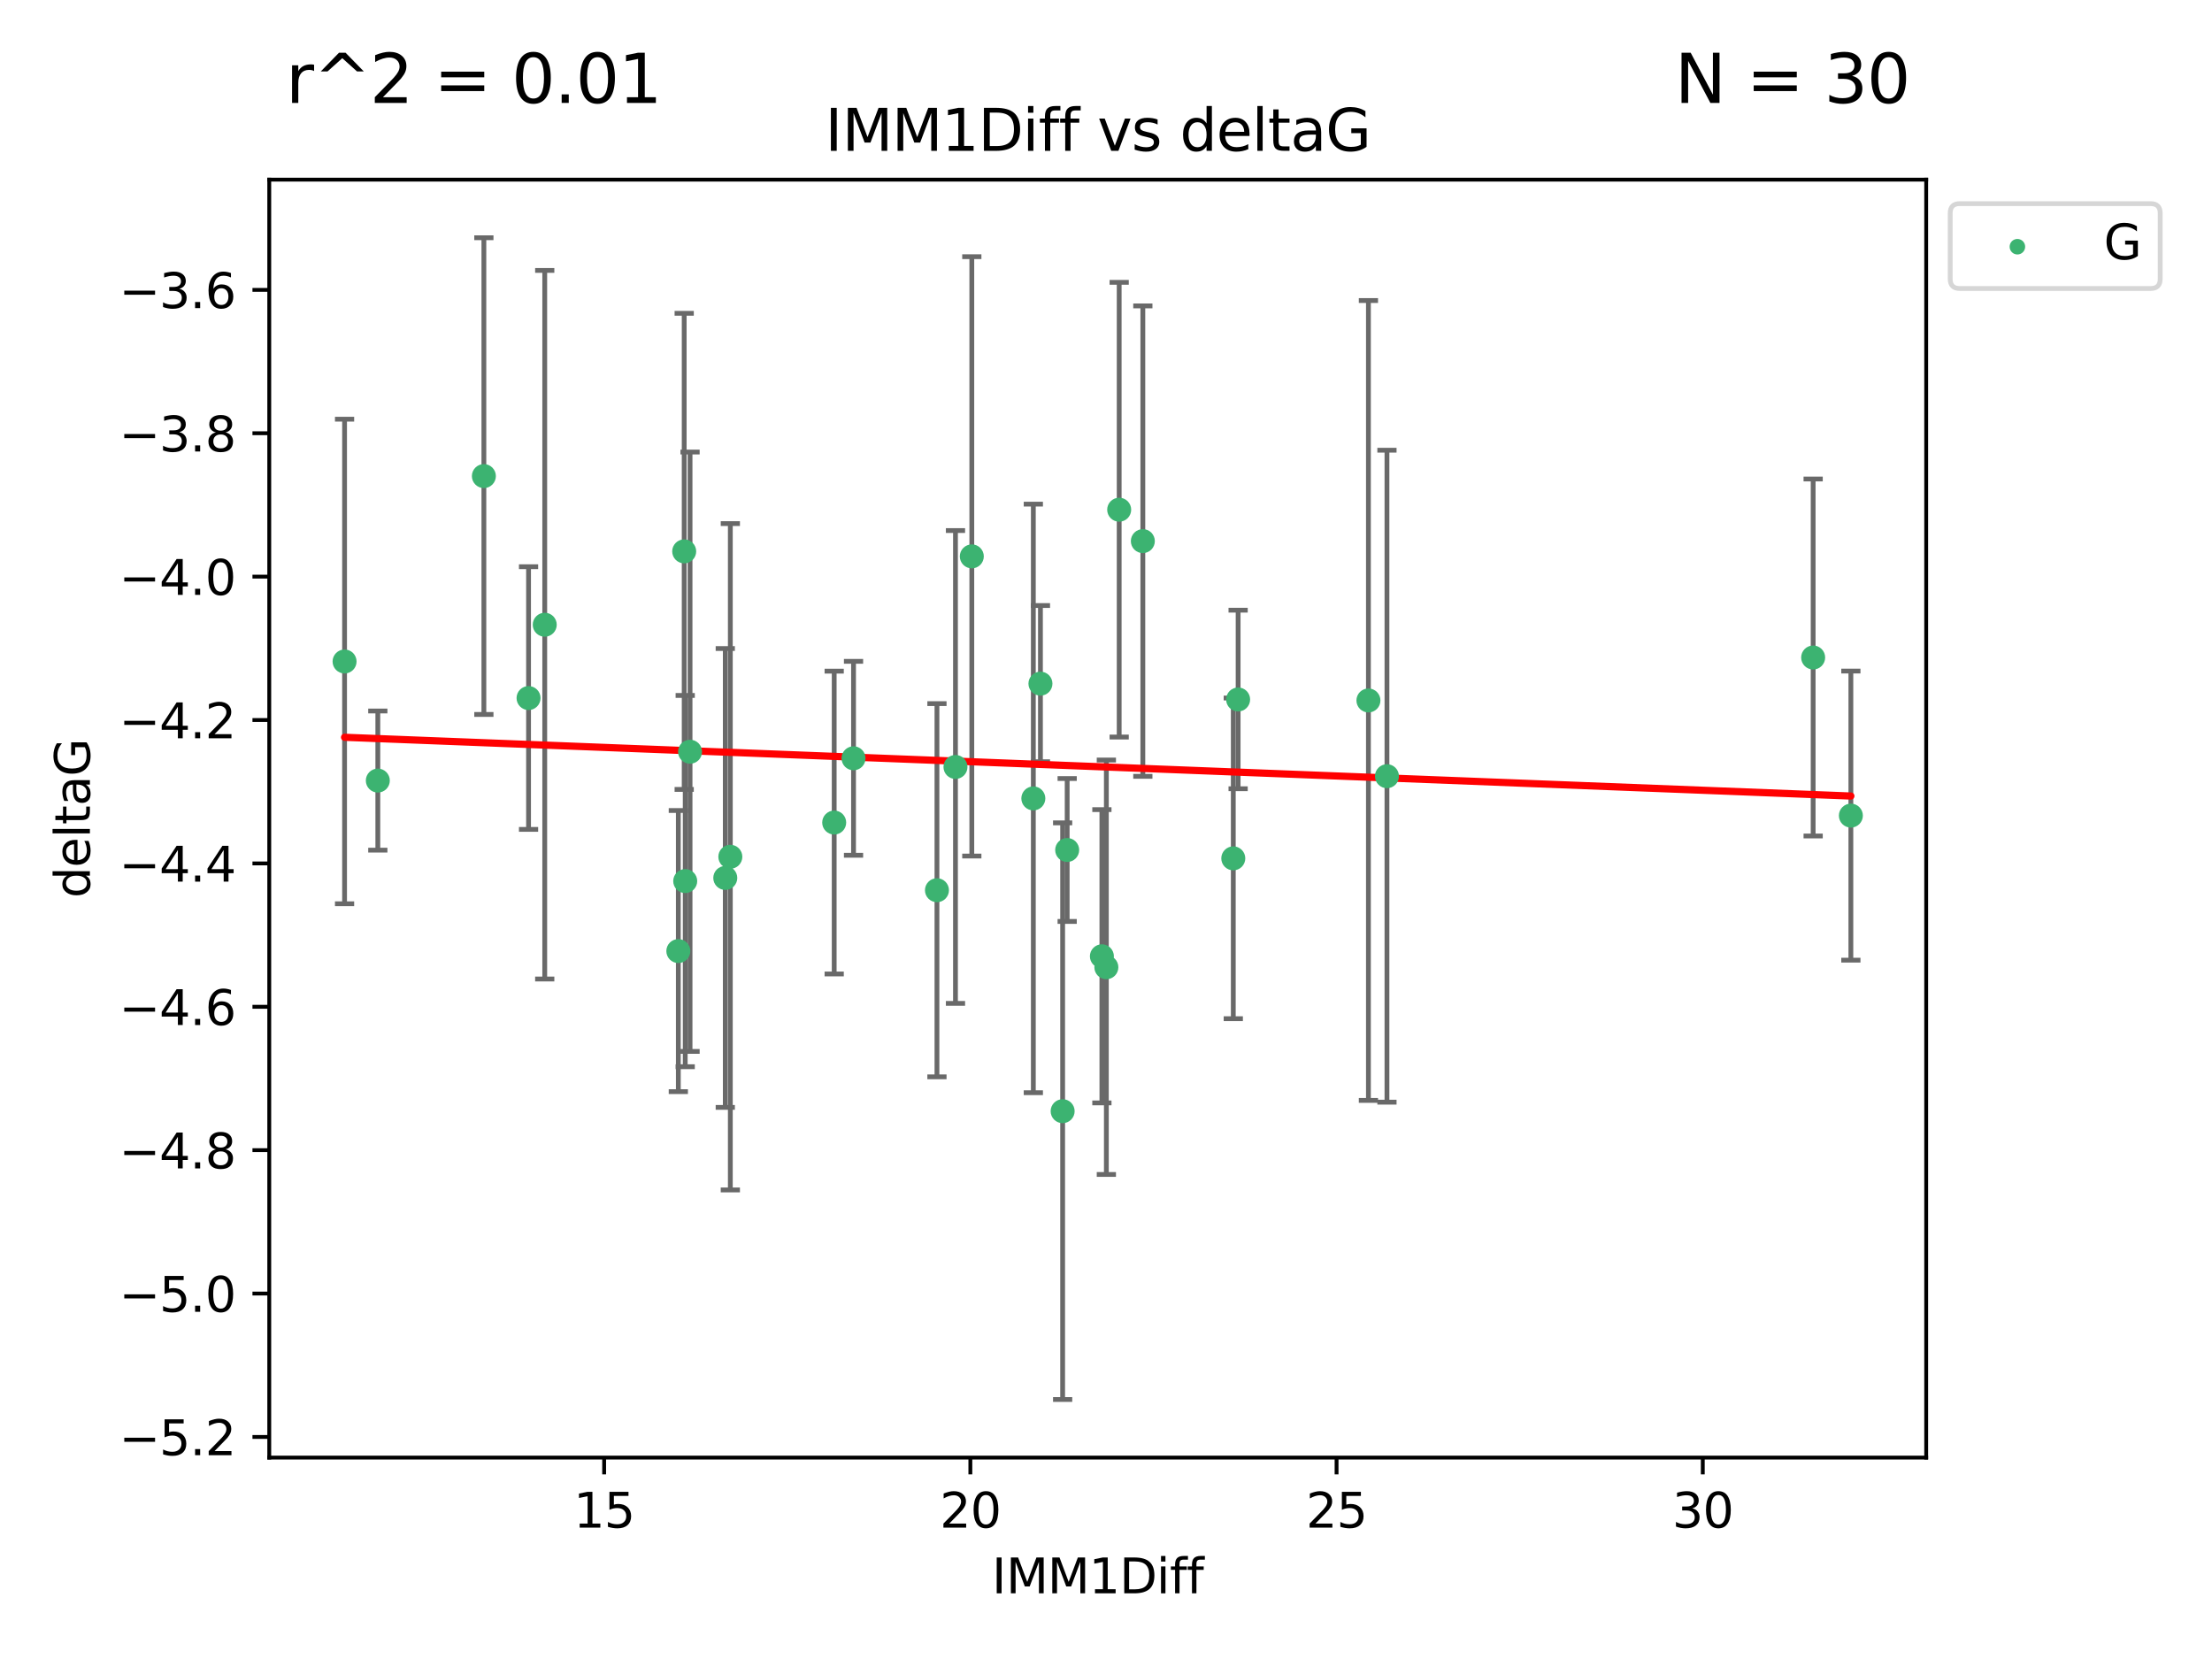 <?xml version="1.0" encoding="utf-8" standalone="no"?>
<!DOCTYPE svg PUBLIC "-//W3C//DTD SVG 1.1//EN"
  "http://www.w3.org/Graphics/SVG/1.1/DTD/svg11.dtd">
<svg xmlns:xlink="http://www.w3.org/1999/xlink" width="460.8pt" height="345.6pt" viewBox="0 0 460.8 345.6" xmlns="http://www.w3.org/2000/svg" version="1.1">
 <defs>
  <style type="text/css">*{stroke-linejoin: round; stroke-linecap: butt}</style>
 </defs>
 <g id="figure_1">
  <g id="patch_1">
   <path d="M 0 345.6 
L 460.8 345.6 
L 460.8 0 
L 0 0 
z
" style="fill: #ffffff"/>
  </g>
  <g id="axes_1">
   <g id="patch_2">
    <path d="M 56.09 303.64 
L 401.26 303.64 
L 401.26 37.422 
L 56.09 37.422 
z
" style="fill: #ffffff"/>
   </g>
   <g id="PathCollection_1">
    <defs>
     <path id="mb63c33a163" d="M 0 1.118 
C 0.297 1.118 0.581 1 0.791 0.791 
C 1 0.581 1.118 0.297 1.118 0 
C 1.118 -0.297 1 -0.581 0.791 -0.791 
C 0.581 -1 0.297 -1.118 0 -1.118 
C -0.297 -1.118 -0.581 -1 -0.791 -0.791 
C -1 -0.581 -1.118 -0.297 -1.118 0 
C -1.118 0.297 -1 0.581 -0.791 0.791 
C -0.581 1 -0.297 1.118 0 1.118 
z
" style="stroke: #3cb371"/>
    </defs>
    <g clip-path="url(#p71b889ee2a)">
     <use xlink:href="#mb63c33a163" x="78.707" y="162.608" style="fill: #3cb371; stroke: #3cb371"/>
     <use xlink:href="#mb63c33a163" x="151.089" y="182.893" style="fill: #3cb371; stroke: #3cb371"/>
     <use xlink:href="#mb63c33a163" x="141.309" y="198.126" style="fill: #3cb371; stroke: #3cb371"/>
     <use xlink:href="#mb63c33a163" x="215.263" y="166.323" style="fill: #3cb371; stroke: #3cb371"/>
     <use xlink:href="#mb63c33a163" x="221.367" y="231.479" style="fill: #3cb371; stroke: #3cb371"/>
     <use xlink:href="#mb63c33a163" x="177.806" y="157.965" style="fill: #3cb371; stroke: #3cb371"/>
     <use xlink:href="#mb63c33a163" x="288.928" y="161.696" style="fill: #3cb371; stroke: #3cb371"/>
     <use xlink:href="#mb63c33a163" x="230.475" y="201.495" style="fill: #3cb371; stroke: #3cb371"/>
     <use xlink:href="#mb63c33a163" x="222.313" y="177.068" style="fill: #3cb371; stroke: #3cb371"/>
     <use xlink:href="#mb63c33a163" x="110.107" y="145.419" style="fill: #3cb371; stroke: #3cb371"/>
     <use xlink:href="#mb63c33a163" x="173.778" y="171.352" style="fill: #3cb371; stroke: #3cb371"/>
     <use xlink:href="#mb63c33a163" x="199.044" y="159.773" style="fill: #3cb371; stroke: #3cb371"/>
     <use xlink:href="#mb63c33a163" x="71.78" y="137.799" style="fill: #3cb371; stroke: #3cb371"/>
     <use xlink:href="#mb63c33a163" x="229.545" y="199.209" style="fill: #3cb371; stroke: #3cb371"/>
     <use xlink:href="#mb63c33a163" x="142.53" y="114.859" style="fill: #3cb371; stroke: #3cb371"/>
     <use xlink:href="#mb63c33a163" x="142.743" y="183.544" style="fill: #3cb371; stroke: #3cb371"/>
     <use xlink:href="#mb63c33a163" x="257.924" y="145.713" style="fill: #3cb371; stroke: #3cb371"/>
     <use xlink:href="#mb63c33a163" x="152.142" y="178.481" style="fill: #3cb371; stroke: #3cb371"/>
     <use xlink:href="#mb63c33a163" x="216.743" y="142.413" style="fill: #3cb371; stroke: #3cb371"/>
     <use xlink:href="#mb63c33a163" x="385.57" y="169.906" style="fill: #3cb371; stroke: #3cb371"/>
     <use xlink:href="#mb63c33a163" x="256.917" y="178.811" style="fill: #3cb371; stroke: #3cb371"/>
     <use xlink:href="#mb63c33a163" x="195.184" y="185.45" style="fill: #3cb371; stroke: #3cb371"/>
     <use xlink:href="#mb63c33a163" x="143.75" y="156.598" style="fill: #3cb371; stroke: #3cb371"/>
     <use xlink:href="#mb63c33a163" x="238.074" y="112.724" style="fill: #3cb371; stroke: #3cb371"/>
     <use xlink:href="#mb63c33a163" x="377.713" y="136.97" style="fill: #3cb371; stroke: #3cb371"/>
     <use xlink:href="#mb63c33a163" x="100.8" y="99.178" style="fill: #3cb371; stroke: #3cb371"/>
     <use xlink:href="#mb63c33a163" x="233.146" y="106.18" style="fill: #3cb371; stroke: #3cb371"/>
     <use xlink:href="#mb63c33a163" x="113.479" y="130.142" style="fill: #3cb371; stroke: #3cb371"/>
     <use xlink:href="#mb63c33a163" x="285.068" y="145.919" style="fill: #3cb371; stroke: #3cb371"/>
     <use xlink:href="#mb63c33a163" x="202.447" y="115.903" style="fill: #3cb371; stroke: #3cb371"/>
    </g>
   </g>
   <g id="matplotlib.axis_1">
    <g id="xtick_1">
     <g id="line2d_1">
      <defs>
       <path id="m482e57127f" d="M 0 0 
L 0 3.5 
" style="stroke: #000000; stroke-width: 0.8"/>
      </defs>
      <g>
       <use xlink:href="#m482e57127f" x="125.853" y="303.64" style="stroke: #000000; stroke-width: 0.8"/>
      </g>
     </g>
     <g id="text_1">
      <!-- 15 -->
      <g transform="translate(119.491 318.238)scale(0.1 -0.1)">
       <defs>
        <path id="DejaVuSans-31" d="M 794 531 
L 1825 531 
L 1825 4091 
L 703 3866 
L 703 4441 
L 1819 4666 
L 2450 4666 
L 2450 531 
L 3481 531 
L 3481 0 
L 794 0 
L 794 531 
z
" transform="scale(0.016)"/>
        <path id="DejaVuSans-35" d="M 691 4666 
L 3169 4666 
L 3169 4134 
L 1269 4134 
L 1269 2991 
Q 1406 3038 1543 3061 
Q 1681 3084 1819 3084 
Q 2600 3084 3056 2656 
Q 3513 2228 3513 1497 
Q 3513 744 3044 326 
Q 2575 -91 1722 -91 
Q 1428 -91 1123 -41 
Q 819 9 494 109 
L 494 744 
Q 775 591 1075 516 
Q 1375 441 1709 441 
Q 2250 441 2565 725 
Q 2881 1009 2881 1497 
Q 2881 1984 2565 2268 
Q 2250 2553 1709 2553 
Q 1456 2553 1204 2497 
Q 953 2441 691 2322 
L 691 4666 
z
" transform="scale(0.016)"/>
       </defs>
       <use xlink:href="#DejaVuSans-31"/>
       <use xlink:href="#DejaVuSans-35" x="63.623"/>
      </g>
     </g>
    </g>
    <g id="xtick_2">
     <g id="line2d_2">
      <g>
       <use xlink:href="#m482e57127f" x="202.142" y="303.64" style="stroke: #000000; stroke-width: 0.8"/>
      </g>
     </g>
     <g id="text_2">
      <!-- 20 -->
      <g transform="translate(195.779 318.238)scale(0.1 -0.1)">
       <defs>
        <path id="DejaVuSans-32" d="M 1228 531 
L 3431 531 
L 3431 0 
L 469 0 
L 469 531 
Q 828 903 1448 1529 
Q 2069 2156 2228 2338 
Q 2531 2678 2651 2914 
Q 2772 3150 2772 3378 
Q 2772 3750 2511 3984 
Q 2250 4219 1831 4219 
Q 1534 4219 1204 4116 
Q 875 4013 500 3803 
L 500 4441 
Q 881 4594 1212 4672 
Q 1544 4750 1819 4750 
Q 2544 4750 2975 4387 
Q 3406 4025 3406 3419 
Q 3406 3131 3298 2873 
Q 3191 2616 2906 2266 
Q 2828 2175 2409 1742 
Q 1991 1309 1228 531 
z
" transform="scale(0.016)"/>
        <path id="DejaVuSans-30" d="M 2034 4250 
Q 1547 4250 1301 3770 
Q 1056 3291 1056 2328 
Q 1056 1369 1301 889 
Q 1547 409 2034 409 
Q 2525 409 2770 889 
Q 3016 1369 3016 2328 
Q 3016 3291 2770 3770 
Q 2525 4250 2034 4250 
z
M 2034 4750 
Q 2819 4750 3233 4129 
Q 3647 3509 3647 2328 
Q 3647 1150 3233 529 
Q 2819 -91 2034 -91 
Q 1250 -91 836 529 
Q 422 1150 422 2328 
Q 422 3509 836 4129 
Q 1250 4750 2034 4750 
z
" transform="scale(0.016)"/>
       </defs>
       <use xlink:href="#DejaVuSans-32"/>
       <use xlink:href="#DejaVuSans-30" x="63.623"/>
      </g>
     </g>
    </g>
    <g id="xtick_3">
     <g id="line2d_3">
      <g>
       <use xlink:href="#m482e57127f" x="278.431" y="303.64" style="stroke: #000000; stroke-width: 0.8"/>
      </g>
     </g>
     <g id="text_3">
      <!-- 25 -->
      <g transform="translate(272.068 318.238)scale(0.1 -0.1)">
       <use xlink:href="#DejaVuSans-32"/>
       <use xlink:href="#DejaVuSans-35" x="63.623"/>
      </g>
     </g>
    </g>
    <g id="xtick_4">
     <g id="line2d_4">
      <g>
       <use xlink:href="#m482e57127f" x="354.719" y="303.64" style="stroke: #000000; stroke-width: 0.8"/>
      </g>
     </g>
     <g id="text_4">
      <!-- 30 -->
      <g transform="translate(348.357 318.238)scale(0.1 -0.1)">
       <defs>
        <path id="DejaVuSans-33" d="M 2597 2516 
Q 3050 2419 3304 2112 
Q 3559 1806 3559 1356 
Q 3559 666 3084 287 
Q 2609 -91 1734 -91 
Q 1441 -91 1130 -33 
Q 819 25 488 141 
L 488 750 
Q 750 597 1062 519 
Q 1375 441 1716 441 
Q 2309 441 2620 675 
Q 2931 909 2931 1356 
Q 2931 1769 2642 2001 
Q 2353 2234 1838 2234 
L 1294 2234 
L 1294 2753 
L 1863 2753 
Q 2328 2753 2575 2939 
Q 2822 3125 2822 3475 
Q 2822 3834 2567 4026 
Q 2313 4219 1838 4219 
Q 1578 4219 1281 4162 
Q 984 4106 628 3988 
L 628 4550 
Q 988 4650 1302 4700 
Q 1616 4750 1894 4750 
Q 2613 4750 3031 4423 
Q 3450 4097 3450 3541 
Q 3450 3153 3228 2886 
Q 3006 2619 2597 2516 
z
" transform="scale(0.016)"/>
       </defs>
       <use xlink:href="#DejaVuSans-33"/>
       <use xlink:href="#DejaVuSans-30" x="63.623"/>
      </g>
     </g>
    </g>
    <g id="text_5">
     <!-- IMM1Diff -->
     <g transform="translate(206.631 331.917)scale(0.1 -0.1)">
      <defs>
       <path id="DejaVuSans-49" d="M 628 4666 
L 1259 4666 
L 1259 0 
L 628 0 
L 628 4666 
z
" transform="scale(0.016)"/>
       <path id="DejaVuSans-4d" d="M 628 4666 
L 1569 4666 
L 2759 1491 
L 3956 4666 
L 4897 4666 
L 4897 0 
L 4281 0 
L 4281 4097 
L 3078 897 
L 2444 897 
L 1241 4097 
L 1241 0 
L 628 0 
L 628 4666 
z
" transform="scale(0.016)"/>
       <path id="DejaVuSans-44" d="M 1259 4147 
L 1259 519 
L 2022 519 
Q 2988 519 3436 956 
Q 3884 1394 3884 2338 
Q 3884 3275 3436 3711 
Q 2988 4147 2022 4147 
L 1259 4147 
z
M 628 4666 
L 1925 4666 
Q 3281 4666 3915 4102 
Q 4550 3538 4550 2338 
Q 4550 1131 3912 565 
Q 3275 0 1925 0 
L 628 0 
L 628 4666 
z
" transform="scale(0.016)"/>
       <path id="DejaVuSans-69" d="M 603 3500 
L 1178 3500 
L 1178 0 
L 603 0 
L 603 3500 
z
M 603 4863 
L 1178 4863 
L 1178 4134 
L 603 4134 
L 603 4863 
z
" transform="scale(0.016)"/>
       <path id="DejaVuSans-66" d="M 2375 4863 
L 2375 4384 
L 1825 4384 
Q 1516 4384 1395 4259 
Q 1275 4134 1275 3809 
L 1275 3500 
L 2222 3500 
L 2222 3053 
L 1275 3053 
L 1275 0 
L 697 0 
L 697 3053 
L 147 3053 
L 147 3500 
L 697 3500 
L 697 3744 
Q 697 4328 969 4595 
Q 1241 4863 1831 4863 
L 2375 4863 
z
" transform="scale(0.016)"/>
      </defs>
      <use xlink:href="#DejaVuSans-49"/>
      <use xlink:href="#DejaVuSans-4d" x="29.492"/>
      <use xlink:href="#DejaVuSans-4d" x="115.771"/>
      <use xlink:href="#DejaVuSans-31" x="202.051"/>
      <use xlink:href="#DejaVuSans-44" x="265.674"/>
      <use xlink:href="#DejaVuSans-69" x="342.676"/>
      <use xlink:href="#DejaVuSans-66" x="370.459"/>
      <use xlink:href="#DejaVuSans-66" x="405.664"/>
     </g>
    </g>
   </g>
   <g id="matplotlib.axis_2">
    <g id="ytick_1">
     <g id="line2d_5">
      <defs>
       <path id="me2c9b700ec" d="M 0 0 
L -3.5 0 
" style="stroke: #000000; stroke-width: 0.8"/>
      </defs>
      <g>
       <use xlink:href="#me2c9b700ec" x="56.09" y="299.341" style="stroke: #000000; stroke-width: 0.8"/>
      </g>
     </g>
     <g id="text_6">
      <!-- −5.2 -->
      <g transform="translate(24.807 303.14)scale(0.1 -0.1)">
       <defs>
        <path id="DejaVuSans-2212" d="M 678 2272 
L 4684 2272 
L 4684 1741 
L 678 1741 
L 678 2272 
z
" transform="scale(0.016)"/>
        <path id="DejaVuSans-2e" d="M 684 794 
L 1344 794 
L 1344 0 
L 684 0 
L 684 794 
z
" transform="scale(0.016)"/>
       </defs>
       <use xlink:href="#DejaVuSans-2212"/>
       <use xlink:href="#DejaVuSans-35" x="83.789"/>
       <use xlink:href="#DejaVuSans-2e" x="147.412"/>
       <use xlink:href="#DejaVuSans-32" x="179.199"/>
      </g>
     </g>
    </g>
    <g id="ytick_2">
     <g id="line2d_6">
      <g>
       <use xlink:href="#me2c9b700ec" x="56.09" y="269.472" style="stroke: #000000; stroke-width: 0.8"/>
      </g>
     </g>
     <g id="text_7">
      <!-- −5.0 -->
      <g transform="translate(24.807 273.271)scale(0.1 -0.1)">
       <use xlink:href="#DejaVuSans-2212"/>
       <use xlink:href="#DejaVuSans-35" x="83.789"/>
       <use xlink:href="#DejaVuSans-2e" x="147.412"/>
       <use xlink:href="#DejaVuSans-30" x="179.199"/>
      </g>
     </g>
    </g>
    <g id="ytick_3">
     <g id="line2d_7">
      <g>
       <use xlink:href="#me2c9b700ec" x="56.09" y="239.602" style="stroke: #000000; stroke-width: 0.8"/>
      </g>
     </g>
     <g id="text_8">
      <!-- −4.8 -->
      <g transform="translate(24.807 243.401)scale(0.1 -0.1)">
       <defs>
        <path id="DejaVuSans-34" d="M 2419 4116 
L 825 1625 
L 2419 1625 
L 2419 4116 
z
M 2253 4666 
L 3047 4666 
L 3047 1625 
L 3713 1625 
L 3713 1100 
L 3047 1100 
L 3047 0 
L 2419 0 
L 2419 1100 
L 313 1100 
L 313 1709 
L 2253 4666 
z
" transform="scale(0.016)"/>
        <path id="DejaVuSans-38" d="M 2034 2216 
Q 1584 2216 1326 1975 
Q 1069 1734 1069 1313 
Q 1069 891 1326 650 
Q 1584 409 2034 409 
Q 2484 409 2743 651 
Q 3003 894 3003 1313 
Q 3003 1734 2745 1975 
Q 2488 2216 2034 2216 
z
M 1403 2484 
Q 997 2584 770 2862 
Q 544 3141 544 3541 
Q 544 4100 942 4425 
Q 1341 4750 2034 4750 
Q 2731 4750 3128 4425 
Q 3525 4100 3525 3541 
Q 3525 3141 3298 2862 
Q 3072 2584 2669 2484 
Q 3125 2378 3379 2068 
Q 3634 1759 3634 1313 
Q 3634 634 3220 271 
Q 2806 -91 2034 -91 
Q 1263 -91 848 271 
Q 434 634 434 1313 
Q 434 1759 690 2068 
Q 947 2378 1403 2484 
z
M 1172 3481 
Q 1172 3119 1398 2916 
Q 1625 2713 2034 2713 
Q 2441 2713 2670 2916 
Q 2900 3119 2900 3481 
Q 2900 3844 2670 4047 
Q 2441 4250 2034 4250 
Q 1625 4250 1398 4047 
Q 1172 3844 1172 3481 
z
" transform="scale(0.016)"/>
       </defs>
       <use xlink:href="#DejaVuSans-2212"/>
       <use xlink:href="#DejaVuSans-34" x="83.789"/>
       <use xlink:href="#DejaVuSans-2e" x="147.412"/>
       <use xlink:href="#DejaVuSans-38" x="179.199"/>
      </g>
     </g>
    </g>
    <g id="ytick_4">
     <g id="line2d_8">
      <g>
       <use xlink:href="#me2c9b700ec" x="56.09" y="209.732" style="stroke: #000000; stroke-width: 0.8"/>
      </g>
     </g>
     <g id="text_9">
      <!-- −4.6 -->
      <g transform="translate(24.807 213.532)scale(0.1 -0.1)">
       <defs>
        <path id="DejaVuSans-36" d="M 2113 2584 
Q 1688 2584 1439 2293 
Q 1191 2003 1191 1497 
Q 1191 994 1439 701 
Q 1688 409 2113 409 
Q 2538 409 2786 701 
Q 3034 994 3034 1497 
Q 3034 2003 2786 2293 
Q 2538 2584 2113 2584 
z
M 3366 4563 
L 3366 3988 
Q 3128 4100 2886 4159 
Q 2644 4219 2406 4219 
Q 1781 4219 1451 3797 
Q 1122 3375 1075 2522 
Q 1259 2794 1537 2939 
Q 1816 3084 2150 3084 
Q 2853 3084 3261 2657 
Q 3669 2231 3669 1497 
Q 3669 778 3244 343 
Q 2819 -91 2113 -91 
Q 1303 -91 875 529 
Q 447 1150 447 2328 
Q 447 3434 972 4092 
Q 1497 4750 2381 4750 
Q 2619 4750 2861 4703 
Q 3103 4656 3366 4563 
z
" transform="scale(0.016)"/>
       </defs>
       <use xlink:href="#DejaVuSans-2212"/>
       <use xlink:href="#DejaVuSans-34" x="83.789"/>
       <use xlink:href="#DejaVuSans-2e" x="147.412"/>
       <use xlink:href="#DejaVuSans-36" x="179.199"/>
      </g>
     </g>
    </g>
    <g id="ytick_5">
     <g id="line2d_9">
      <g>
       <use xlink:href="#me2c9b700ec" x="56.09" y="179.863" style="stroke: #000000; stroke-width: 0.8"/>
      </g>
     </g>
     <g id="text_10">
      <!-- −4.4 -->
      <g transform="translate(24.807 183.662)scale(0.1 -0.1)">
       <use xlink:href="#DejaVuSans-2212"/>
       <use xlink:href="#DejaVuSans-34" x="83.789"/>
       <use xlink:href="#DejaVuSans-2e" x="147.412"/>
       <use xlink:href="#DejaVuSans-34" x="179.199"/>
      </g>
     </g>
    </g>
    <g id="ytick_6">
     <g id="line2d_10">
      <g>
       <use xlink:href="#me2c9b700ec" x="56.09" y="149.993" style="stroke: #000000; stroke-width: 0.8"/>
      </g>
     </g>
     <g id="text_11">
      <!-- −4.2 -->
      <g transform="translate(24.807 153.792)scale(0.1 -0.1)">
       <use xlink:href="#DejaVuSans-2212"/>
       <use xlink:href="#DejaVuSans-34" x="83.789"/>
       <use xlink:href="#DejaVuSans-2e" x="147.412"/>
       <use xlink:href="#DejaVuSans-32" x="179.199"/>
      </g>
     </g>
    </g>
    <g id="ytick_7">
     <g id="line2d_11">
      <g>
       <use xlink:href="#me2c9b700ec" x="56.09" y="120.123" style="stroke: #000000; stroke-width: 0.8"/>
      </g>
     </g>
     <g id="text_12">
      <!-- −4.0 -->
      <g transform="translate(24.807 123.923)scale(0.1 -0.1)">
       <use xlink:href="#DejaVuSans-2212"/>
       <use xlink:href="#DejaVuSans-34" x="83.789"/>
       <use xlink:href="#DejaVuSans-2e" x="147.412"/>
       <use xlink:href="#DejaVuSans-30" x="179.199"/>
      </g>
     </g>
    </g>
    <g id="ytick_8">
     <g id="line2d_12">
      <g>
       <use xlink:href="#me2c9b700ec" x="56.09" y="90.254" style="stroke: #000000; stroke-width: 0.8"/>
      </g>
     </g>
     <g id="text_13">
      <!-- −3.8 -->
      <g transform="translate(24.807 94.053)scale(0.1 -0.1)">
       <use xlink:href="#DejaVuSans-2212"/>
       <use xlink:href="#DejaVuSans-33" x="83.789"/>
       <use xlink:href="#DejaVuSans-2e" x="147.412"/>
       <use xlink:href="#DejaVuSans-38" x="179.199"/>
      </g>
     </g>
    </g>
    <g id="ytick_9">
     <g id="line2d_13">
      <g>
       <use xlink:href="#me2c9b700ec" x="56.09" y="60.384" style="stroke: #000000; stroke-width: 0.8"/>
      </g>
     </g>
     <g id="text_14">
      <!-- −3.6 -->
      <g transform="translate(24.807 64.183)scale(0.1 -0.1)">
       <use xlink:href="#DejaVuSans-2212"/>
       <use xlink:href="#DejaVuSans-33" x="83.789"/>
       <use xlink:href="#DejaVuSans-2e" x="147.412"/>
       <use xlink:href="#DejaVuSans-36" x="179.199"/>
      </g>
     </g>
    </g>
    <g id="text_15">
     <!-- deltaG -->
     <g transform="translate(18.727 187.069)rotate(-90)scale(0.1 -0.1)">
      <defs>
       <path id="DejaVuSans-64" d="M 2906 2969 
L 2906 4863 
L 3481 4863 
L 3481 0 
L 2906 0 
L 2906 525 
Q 2725 213 2448 61 
Q 2172 -91 1784 -91 
Q 1150 -91 751 415 
Q 353 922 353 1747 
Q 353 2572 751 3078 
Q 1150 3584 1784 3584 
Q 2172 3584 2448 3432 
Q 2725 3281 2906 2969 
z
M 947 1747 
Q 947 1113 1208 752 
Q 1469 391 1925 391 
Q 2381 391 2643 752 
Q 2906 1113 2906 1747 
Q 2906 2381 2643 2742 
Q 2381 3103 1925 3103 
Q 1469 3103 1208 2742 
Q 947 2381 947 1747 
z
" transform="scale(0.016)"/>
       <path id="DejaVuSans-65" d="M 3597 1894 
L 3597 1613 
L 953 1613 
Q 991 1019 1311 708 
Q 1631 397 2203 397 
Q 2534 397 2845 478 
Q 3156 559 3463 722 
L 3463 178 
Q 3153 47 2828 -22 
Q 2503 -91 2169 -91 
Q 1331 -91 842 396 
Q 353 884 353 1716 
Q 353 2575 817 3079 
Q 1281 3584 2069 3584 
Q 2775 3584 3186 3129 
Q 3597 2675 3597 1894 
z
M 3022 2063 
Q 3016 2534 2758 2815 
Q 2500 3097 2075 3097 
Q 1594 3097 1305 2825 
Q 1016 2553 972 2059 
L 3022 2063 
z
" transform="scale(0.016)"/>
       <path id="DejaVuSans-6c" d="M 603 4863 
L 1178 4863 
L 1178 0 
L 603 0 
L 603 4863 
z
" transform="scale(0.016)"/>
       <path id="DejaVuSans-74" d="M 1172 4494 
L 1172 3500 
L 2356 3500 
L 2356 3053 
L 1172 3053 
L 1172 1153 
Q 1172 725 1289 603 
Q 1406 481 1766 481 
L 2356 481 
L 2356 0 
L 1766 0 
Q 1100 0 847 248 
Q 594 497 594 1153 
L 594 3053 
L 172 3053 
L 172 3500 
L 594 3500 
L 594 4494 
L 1172 4494 
z
" transform="scale(0.016)"/>
       <path id="DejaVuSans-61" d="M 2194 1759 
Q 1497 1759 1228 1600 
Q 959 1441 959 1056 
Q 959 750 1161 570 
Q 1363 391 1709 391 
Q 2188 391 2477 730 
Q 2766 1069 2766 1631 
L 2766 1759 
L 2194 1759 
z
M 3341 1997 
L 3341 0 
L 2766 0 
L 2766 531 
Q 2569 213 2275 61 
Q 1981 -91 1556 -91 
Q 1019 -91 701 211 
Q 384 513 384 1019 
Q 384 1609 779 1909 
Q 1175 2209 1959 2209 
L 2766 2209 
L 2766 2266 
Q 2766 2663 2505 2880 
Q 2244 3097 1772 3097 
Q 1472 3097 1187 3025 
Q 903 2953 641 2809 
L 641 3341 
Q 956 3463 1253 3523 
Q 1550 3584 1831 3584 
Q 2591 3584 2966 3190 
Q 3341 2797 3341 1997 
z
" transform="scale(0.016)"/>
       <path id="DejaVuSans-47" d="M 3809 666 
L 3809 1919 
L 2778 1919 
L 2778 2438 
L 4434 2438 
L 4434 434 
Q 4069 175 3628 42 
Q 3188 -91 2688 -91 
Q 1594 -91 976 548 
Q 359 1188 359 2328 
Q 359 3472 976 4111 
Q 1594 4750 2688 4750 
Q 3144 4750 3555 4637 
Q 3966 4525 4313 4306 
L 4313 3634 
Q 3963 3931 3569 4081 
Q 3175 4231 2741 4231 
Q 1884 4231 1454 3753 
Q 1025 3275 1025 2328 
Q 1025 1384 1454 906 
Q 1884 428 2741 428 
Q 3075 428 3337 486 
Q 3600 544 3809 666 
z
" transform="scale(0.016)"/>
      </defs>
      <use xlink:href="#DejaVuSans-64"/>
      <use xlink:href="#DejaVuSans-65" x="63.477"/>
      <use xlink:href="#DejaVuSans-6c" x="125"/>
      <use xlink:href="#DejaVuSans-74" x="152.783"/>
      <use xlink:href="#DejaVuSans-61" x="191.992"/>
      <use xlink:href="#DejaVuSans-47" x="253.271"/>
     </g>
    </g>
   </g>
   <g id="LineCollection_1">
    <path d="M 78.707 177.103 
L 78.707 148.112 
" clip-path="url(#p71b889ee2a)" style="fill: none; stroke: #696969"/>
    <path d="M 151.089 230.689 
L 151.089 135.097 
" clip-path="url(#p71b889ee2a)" style="fill: none; stroke: #696969"/>
    <path d="M 141.309 227.405 
L 141.309 168.846 
" clip-path="url(#p71b889ee2a)" style="fill: none; stroke: #696969"/>
    <path d="M 215.263 227.628 
L 215.263 105.019 
" clip-path="url(#p71b889ee2a)" style="fill: none; stroke: #696969"/>
    <path d="M 221.367 291.539 
L 221.367 171.418 
" clip-path="url(#p71b889ee2a)" style="fill: none; stroke: #696969"/>
    <path d="M 177.806 178.164 
L 177.806 137.767 
" clip-path="url(#p71b889ee2a)" style="fill: none; stroke: #696969"/>
    <path d="M 288.928 229.602 
L 288.928 93.79 
" clip-path="url(#p71b889ee2a)" style="fill: none; stroke: #696969"/>
    <path d="M 230.475 244.659 
L 230.475 158.331 
" clip-path="url(#p71b889ee2a)" style="fill: none; stroke: #696969"/>
    <path d="M 222.313 191.95 
L 222.313 162.186 
" clip-path="url(#p71b889ee2a)" style="fill: none; stroke: #696969"/>
    <path d="M 110.107 172.778 
L 110.107 118.059 
" clip-path="url(#p71b889ee2a)" style="fill: none; stroke: #696969"/>
    <path d="M 173.778 202.892 
L 173.778 139.812 
" clip-path="url(#p71b889ee2a)" style="fill: none; stroke: #696969"/>
    <path d="M 199.044 209.023 
L 199.044 110.524 
" clip-path="url(#p71b889ee2a)" style="fill: none; stroke: #696969"/>
    <path d="M 71.78 188.273 
L 71.78 87.325 
" clip-path="url(#p71b889ee2a)" style="fill: none; stroke: #696969"/>
    <path d="M 229.545 229.757 
L 229.545 168.661 
" clip-path="url(#p71b889ee2a)" style="fill: none; stroke: #696969"/>
    <path d="M 142.53 164.449 
L 142.53 65.269 
" clip-path="url(#p71b889ee2a)" style="fill: none; stroke: #696969"/>
    <path d="M 142.743 222.214 
L 142.743 144.874 
" clip-path="url(#p71b889ee2a)" style="fill: none; stroke: #696969"/>
    <path d="M 257.924 164.308 
L 257.924 127.117 
" clip-path="url(#p71b889ee2a)" style="fill: none; stroke: #696969"/>
    <path d="M 152.142 247.886 
L 152.142 109.076 
" clip-path="url(#p71b889ee2a)" style="fill: none; stroke: #696969"/>
    <path d="M 216.743 158.684 
L 216.743 126.143 
" clip-path="url(#p71b889ee2a)" style="fill: none; stroke: #696969"/>
    <path d="M 385.57 200.021 
L 385.57 139.791 
" clip-path="url(#p71b889ee2a)" style="fill: none; stroke: #696969"/>
    <path d="M 256.917 212.212 
L 256.917 145.41 
" clip-path="url(#p71b889ee2a)" style="fill: none; stroke: #696969"/>
    <path d="M 195.184 224.327 
L 195.184 146.573 
" clip-path="url(#p71b889ee2a)" style="fill: none; stroke: #696969"/>
    <path d="M 143.75 219.029 
L 143.75 94.166 
" clip-path="url(#p71b889ee2a)" style="fill: none; stroke: #696969"/>
    <path d="M 238.074 161.722 
L 238.074 63.727 
" clip-path="url(#p71b889ee2a)" style="fill: none; stroke: #696969"/>
    <path d="M 377.713 174.155 
L 377.713 99.785 
" clip-path="url(#p71b889ee2a)" style="fill: none; stroke: #696969"/>
    <path d="M 100.8 148.834 
L 100.8 49.523 
" clip-path="url(#p71b889ee2a)" style="fill: none; stroke: #696969"/>
    <path d="M 233.146 153.54 
L 233.146 58.82 
" clip-path="url(#p71b889ee2a)" style="fill: none; stroke: #696969"/>
    <path d="M 113.479 203.946 
L 113.479 56.338 
" clip-path="url(#p71b889ee2a)" style="fill: none; stroke: #696969"/>
    <path d="M 285.068 229.232 
L 285.068 62.606 
" clip-path="url(#p71b889ee2a)" style="fill: none; stroke: #696969"/>
    <path d="M 202.447 178.333 
L 202.447 53.473 
" clip-path="url(#p71b889ee2a)" style="fill: none; stroke: #696969"/>
   </g>
   <g id="line2d_14">
    <defs>
     <path id="m1abf7e304e" d="M 2 0 
L -2 -0 
" style="stroke: #696969"/>
    </defs>
    <g clip-path="url(#p71b889ee2a)">
     <use xlink:href="#m1abf7e304e" x="78.707" y="177.103" style="fill: #696969; stroke: #696969"/>
     <use xlink:href="#m1abf7e304e" x="151.089" y="230.689" style="fill: #696969; stroke: #696969"/>
     <use xlink:href="#m1abf7e304e" x="141.309" y="227.405" style="fill: #696969; stroke: #696969"/>
     <use xlink:href="#m1abf7e304e" x="215.263" y="227.628" style="fill: #696969; stroke: #696969"/>
     <use xlink:href="#m1abf7e304e" x="221.367" y="291.539" style="fill: #696969; stroke: #696969"/>
     <use xlink:href="#m1abf7e304e" x="177.806" y="178.164" style="fill: #696969; stroke: #696969"/>
     <use xlink:href="#m1abf7e304e" x="288.928" y="229.602" style="fill: #696969; stroke: #696969"/>
     <use xlink:href="#m1abf7e304e" x="230.475" y="244.659" style="fill: #696969; stroke: #696969"/>
     <use xlink:href="#m1abf7e304e" x="222.313" y="191.95" style="fill: #696969; stroke: #696969"/>
     <use xlink:href="#m1abf7e304e" x="110.107" y="172.778" style="fill: #696969; stroke: #696969"/>
     <use xlink:href="#m1abf7e304e" x="173.778" y="202.892" style="fill: #696969; stroke: #696969"/>
     <use xlink:href="#m1abf7e304e" x="199.044" y="209.023" style="fill: #696969; stroke: #696969"/>
     <use xlink:href="#m1abf7e304e" x="71.78" y="188.273" style="fill: #696969; stroke: #696969"/>
     <use xlink:href="#m1abf7e304e" x="229.545" y="229.757" style="fill: #696969; stroke: #696969"/>
     <use xlink:href="#m1abf7e304e" x="142.53" y="164.449" style="fill: #696969; stroke: #696969"/>
     <use xlink:href="#m1abf7e304e" x="142.743" y="222.214" style="fill: #696969; stroke: #696969"/>
     <use xlink:href="#m1abf7e304e" x="257.924" y="164.308" style="fill: #696969; stroke: #696969"/>
     <use xlink:href="#m1abf7e304e" x="152.142" y="247.886" style="fill: #696969; stroke: #696969"/>
     <use xlink:href="#m1abf7e304e" x="216.743" y="158.684" style="fill: #696969; stroke: #696969"/>
     <use xlink:href="#m1abf7e304e" x="385.57" y="200.021" style="fill: #696969; stroke: #696969"/>
     <use xlink:href="#m1abf7e304e" x="256.917" y="212.212" style="fill: #696969; stroke: #696969"/>
     <use xlink:href="#m1abf7e304e" x="195.184" y="224.327" style="fill: #696969; stroke: #696969"/>
     <use xlink:href="#m1abf7e304e" x="143.75" y="219.029" style="fill: #696969; stroke: #696969"/>
     <use xlink:href="#m1abf7e304e" x="238.074" y="161.722" style="fill: #696969; stroke: #696969"/>
     <use xlink:href="#m1abf7e304e" x="377.713" y="174.155" style="fill: #696969; stroke: #696969"/>
     <use xlink:href="#m1abf7e304e" x="100.8" y="148.834" style="fill: #696969; stroke: #696969"/>
     <use xlink:href="#m1abf7e304e" x="233.146" y="153.54" style="fill: #696969; stroke: #696969"/>
     <use xlink:href="#m1abf7e304e" x="113.479" y="203.946" style="fill: #696969; stroke: #696969"/>
     <use xlink:href="#m1abf7e304e" x="285.068" y="229.232" style="fill: #696969; stroke: #696969"/>
     <use xlink:href="#m1abf7e304e" x="202.447" y="178.333" style="fill: #696969; stroke: #696969"/>
    </g>
   </g>
   <g id="line2d_15">
    <g clip-path="url(#p71b889ee2a)">
     <use xlink:href="#m1abf7e304e" x="78.707" y="148.112" style="fill: #696969; stroke: #696969"/>
     <use xlink:href="#m1abf7e304e" x="151.089" y="135.097" style="fill: #696969; stroke: #696969"/>
     <use xlink:href="#m1abf7e304e" x="141.309" y="168.846" style="fill: #696969; stroke: #696969"/>
     <use xlink:href="#m1abf7e304e" x="215.263" y="105.019" style="fill: #696969; stroke: #696969"/>
     <use xlink:href="#m1abf7e304e" x="221.367" y="171.418" style="fill: #696969; stroke: #696969"/>
     <use xlink:href="#m1abf7e304e" x="177.806" y="137.767" style="fill: #696969; stroke: #696969"/>
     <use xlink:href="#m1abf7e304e" x="288.928" y="93.79" style="fill: #696969; stroke: #696969"/>
     <use xlink:href="#m1abf7e304e" x="230.475" y="158.331" style="fill: #696969; stroke: #696969"/>
     <use xlink:href="#m1abf7e304e" x="222.313" y="162.186" style="fill: #696969; stroke: #696969"/>
     <use xlink:href="#m1abf7e304e" x="110.107" y="118.059" style="fill: #696969; stroke: #696969"/>
     <use xlink:href="#m1abf7e304e" x="173.778" y="139.812" style="fill: #696969; stroke: #696969"/>
     <use xlink:href="#m1abf7e304e" x="199.044" y="110.524" style="fill: #696969; stroke: #696969"/>
     <use xlink:href="#m1abf7e304e" x="71.78" y="87.325" style="fill: #696969; stroke: #696969"/>
     <use xlink:href="#m1abf7e304e" x="229.545" y="168.661" style="fill: #696969; stroke: #696969"/>
     <use xlink:href="#m1abf7e304e" x="142.53" y="65.269" style="fill: #696969; stroke: #696969"/>
     <use xlink:href="#m1abf7e304e" x="142.743" y="144.874" style="fill: #696969; stroke: #696969"/>
     <use xlink:href="#m1abf7e304e" x="257.924" y="127.117" style="fill: #696969; stroke: #696969"/>
     <use xlink:href="#m1abf7e304e" x="152.142" y="109.076" style="fill: #696969; stroke: #696969"/>
     <use xlink:href="#m1abf7e304e" x="216.743" y="126.143" style="fill: #696969; stroke: #696969"/>
     <use xlink:href="#m1abf7e304e" x="385.57" y="139.791" style="fill: #696969; stroke: #696969"/>
     <use xlink:href="#m1abf7e304e" x="256.917" y="145.41" style="fill: #696969; stroke: #696969"/>
     <use xlink:href="#m1abf7e304e" x="195.184" y="146.573" style="fill: #696969; stroke: #696969"/>
     <use xlink:href="#m1abf7e304e" x="143.75" y="94.166" style="fill: #696969; stroke: #696969"/>
     <use xlink:href="#m1abf7e304e" x="238.074" y="63.727" style="fill: #696969; stroke: #696969"/>
     <use xlink:href="#m1abf7e304e" x="377.713" y="99.785" style="fill: #696969; stroke: #696969"/>
     <use xlink:href="#m1abf7e304e" x="100.8" y="49.523" style="fill: #696969; stroke: #696969"/>
     <use xlink:href="#m1abf7e304e" x="233.146" y="58.82" style="fill: #696969; stroke: #696969"/>
     <use xlink:href="#m1abf7e304e" x="113.479" y="56.338" style="fill: #696969; stroke: #696969"/>
     <use xlink:href="#m1abf7e304e" x="285.068" y="62.606" style="fill: #696969; stroke: #696969"/>
     <use xlink:href="#m1abf7e304e" x="202.447" y="53.473" style="fill: #696969; stroke: #696969"/>
    </g>
   </g>
   <g id="line2d_16">
    <path d="M 78.707 153.86 
L 151.089 156.683 
L 141.309 156.302 
L 215.263 159.186 
L 221.367 159.424 
L 177.806 157.725 
L 288.928 162.059 
L 230.475 159.779 
L 222.313 159.461 
L 110.107 155.085 
L 173.778 157.568 
L 199.044 158.553 
L 71.78 153.59 
L 229.545 159.743 
L 142.53 156.349 
L 142.743 156.358 
L 257.924 160.85 
L 152.142 156.724 
L 216.743 159.244 
L 385.57 165.828 
L 256.917 160.81 
L 195.184 158.403 
L 143.75 156.397 
L 238.074 160.076 
L 377.713 165.521 
L 100.8 154.722 
L 233.146 159.883 
L 113.479 155.216 
L 285.068 161.908 
L 202.447 158.686 
" clip-path="url(#p71b889ee2a)" style="fill: none; stroke: #ff0000; stroke-width: 1.5; stroke-linecap: square"/>
   </g>
   <g id="line2d_17">
    <defs>
     <path id="me8f520ca87" d="M 0 2 
C 0.53 2 1.039 1.789 1.414 1.414 
C 1.789 1.039 2 0.53 2 0 
C 2 -0.53 1.789 -1.039 1.414 -1.414 
C 1.039 -1.789 0.53 -2 0 -2 
C -0.53 -2 -1.039 -1.789 -1.414 -1.414 
C -1.789 -1.039 -2 -0.53 -2 0 
C -2 0.53 -1.789 1.039 -1.414 1.414 
C -1.039 1.789 -0.53 2 0 2 
z
" style="stroke: #3cb371"/>
    </defs>
    <g clip-path="url(#p71b889ee2a)">
     <use xlink:href="#me8f520ca87" x="78.707" y="162.608" style="fill: #3cb371; stroke: #3cb371"/>
     <use xlink:href="#me8f520ca87" x="151.089" y="182.893" style="fill: #3cb371; stroke: #3cb371"/>
     <use xlink:href="#me8f520ca87" x="141.309" y="198.126" style="fill: #3cb371; stroke: #3cb371"/>
     <use xlink:href="#me8f520ca87" x="215.263" y="166.323" style="fill: #3cb371; stroke: #3cb371"/>
     <use xlink:href="#me8f520ca87" x="221.367" y="231.479" style="fill: #3cb371; stroke: #3cb371"/>
     <use xlink:href="#me8f520ca87" x="177.806" y="157.965" style="fill: #3cb371; stroke: #3cb371"/>
     <use xlink:href="#me8f520ca87" x="288.928" y="161.696" style="fill: #3cb371; stroke: #3cb371"/>
     <use xlink:href="#me8f520ca87" x="230.475" y="201.495" style="fill: #3cb371; stroke: #3cb371"/>
     <use xlink:href="#me8f520ca87" x="222.313" y="177.068" style="fill: #3cb371; stroke: #3cb371"/>
     <use xlink:href="#me8f520ca87" x="110.107" y="145.419" style="fill: #3cb371; stroke: #3cb371"/>
     <use xlink:href="#me8f520ca87" x="173.778" y="171.352" style="fill: #3cb371; stroke: #3cb371"/>
     <use xlink:href="#me8f520ca87" x="199.044" y="159.773" style="fill: #3cb371; stroke: #3cb371"/>
     <use xlink:href="#me8f520ca87" x="71.78" y="137.799" style="fill: #3cb371; stroke: #3cb371"/>
     <use xlink:href="#me8f520ca87" x="229.545" y="199.209" style="fill: #3cb371; stroke: #3cb371"/>
     <use xlink:href="#me8f520ca87" x="142.53" y="114.859" style="fill: #3cb371; stroke: #3cb371"/>
     <use xlink:href="#me8f520ca87" x="142.743" y="183.544" style="fill: #3cb371; stroke: #3cb371"/>
     <use xlink:href="#me8f520ca87" x="257.924" y="145.713" style="fill: #3cb371; stroke: #3cb371"/>
     <use xlink:href="#me8f520ca87" x="152.142" y="178.481" style="fill: #3cb371; stroke: #3cb371"/>
     <use xlink:href="#me8f520ca87" x="216.743" y="142.413" style="fill: #3cb371; stroke: #3cb371"/>
     <use xlink:href="#me8f520ca87" x="385.57" y="169.906" style="fill: #3cb371; stroke: #3cb371"/>
     <use xlink:href="#me8f520ca87" x="256.917" y="178.811" style="fill: #3cb371; stroke: #3cb371"/>
     <use xlink:href="#me8f520ca87" x="195.184" y="185.45" style="fill: #3cb371; stroke: #3cb371"/>
     <use xlink:href="#me8f520ca87" x="143.75" y="156.598" style="fill: #3cb371; stroke: #3cb371"/>
     <use xlink:href="#me8f520ca87" x="238.074" y="112.724" style="fill: #3cb371; stroke: #3cb371"/>
     <use xlink:href="#me8f520ca87" x="377.713" y="136.97" style="fill: #3cb371; stroke: #3cb371"/>
     <use xlink:href="#me8f520ca87" x="100.8" y="99.178" style="fill: #3cb371; stroke: #3cb371"/>
     <use xlink:href="#me8f520ca87" x="233.146" y="106.18" style="fill: #3cb371; stroke: #3cb371"/>
     <use xlink:href="#me8f520ca87" x="113.479" y="130.142" style="fill: #3cb371; stroke: #3cb371"/>
     <use xlink:href="#me8f520ca87" x="285.068" y="145.919" style="fill: #3cb371; stroke: #3cb371"/>
     <use xlink:href="#me8f520ca87" x="202.447" y="115.903" style="fill: #3cb371; stroke: #3cb371"/>
    </g>
   </g>
   <g id="patch_3">
    <path d="M 56.09 303.64 
L 56.09 37.422 
" style="fill: none; stroke: #000000; stroke-width: 0.8; stroke-linejoin: miter; stroke-linecap: square"/>
   </g>
   <g id="patch_4">
    <path d="M 401.26 303.64 
L 401.26 37.422 
" style="fill: none; stroke: #000000; stroke-width: 0.8; stroke-linejoin: miter; stroke-linecap: square"/>
   </g>
   <g id="patch_5">
    <path d="M 56.09 303.64 
L 401.26 303.64 
" style="fill: none; stroke: #000000; stroke-width: 0.8; stroke-linejoin: miter; stroke-linecap: square"/>
   </g>
   <g id="patch_6">
    <path d="M 56.09 37.422 
L 401.26 37.422 
" style="fill: none; stroke: #000000; stroke-width: 0.8; stroke-linejoin: miter; stroke-linecap: square"/>
   </g>
   <g id="text_16">
    <!-- N = 30 -->
    <g transform="translate(348.889 21.438)scale(0.14 -0.14)">
     <defs>
      <path id="DejaVuSans-4e" d="M 628 4666 
L 1478 4666 
L 3547 763 
L 3547 4666 
L 4159 4666 
L 4159 0 
L 3309 0 
L 1241 3903 
L 1241 0 
L 628 0 
L 628 4666 
z
" transform="scale(0.016)"/>
      <path id="DejaVuSans-20" transform="scale(0.016)"/>
      <path id="DejaVuSans-3d" d="M 678 2906 
L 4684 2906 
L 4684 2381 
L 678 2381 
L 678 2906 
z
M 678 1631 
L 4684 1631 
L 4684 1100 
L 678 1100 
L 678 1631 
z
" transform="scale(0.016)"/>
     </defs>
     <use xlink:href="#DejaVuSans-4e"/>
     <use xlink:href="#DejaVuSans-20" x="74.805"/>
     <use xlink:href="#DejaVuSans-3d" x="106.592"/>
     <use xlink:href="#DejaVuSans-20" x="190.381"/>
     <use xlink:href="#DejaVuSans-33" x="222.168"/>
     <use xlink:href="#DejaVuSans-30" x="285.791"/>
    </g>
   </g>
   <g id="text_17">
    <!-- r^2 = 0.01 -->
    <g transform="translate(59.542 21.438)scale(0.14 -0.14)">
     <defs>
      <path id="DejaVuSans-72" d="M 2631 2963 
Q 2534 3019 2420 3045 
Q 2306 3072 2169 3072 
Q 1681 3072 1420 2755 
Q 1159 2438 1159 1844 
L 1159 0 
L 581 0 
L 581 3500 
L 1159 3500 
L 1159 2956 
Q 1341 3275 1631 3429 
Q 1922 3584 2338 3584 
Q 2397 3584 2469 3576 
Q 2541 3569 2628 3553 
L 2631 2963 
z
" transform="scale(0.016)"/>
      <path id="DejaVuSans-5e" d="M 2988 4666 
L 4684 2925 
L 4056 2925 
L 2681 4159 
L 1306 2925 
L 678 2925 
L 2375 4666 
L 2988 4666 
z
" transform="scale(0.016)"/>
     </defs>
     <use xlink:href="#DejaVuSans-72"/>
     <use xlink:href="#DejaVuSans-5e" x="41.113"/>
     <use xlink:href="#DejaVuSans-32" x="124.902"/>
     <use xlink:href="#DejaVuSans-20" x="188.525"/>
     <use xlink:href="#DejaVuSans-3d" x="220.312"/>
     <use xlink:href="#DejaVuSans-20" x="304.102"/>
     <use xlink:href="#DejaVuSans-30" x="335.889"/>
     <use xlink:href="#DejaVuSans-2e" x="399.512"/>
     <use xlink:href="#DejaVuSans-30" x="431.299"/>
     <use xlink:href="#DejaVuSans-31" x="494.922"/>
    </g>
   </g>
   <g id="text_18">
    <!-- IMM1Diff vs deltaG -->
    <g transform="translate(171.886 31.422)scale(0.12 -0.12)">
     <defs>
      <path id="DejaVuSans-76" d="M 191 3500 
L 800 3500 
L 1894 563 
L 2988 3500 
L 3597 3500 
L 2284 0 
L 1503 0 
L 191 3500 
z
" transform="scale(0.016)"/>
      <path id="DejaVuSans-73" d="M 2834 3397 
L 2834 2853 
Q 2591 2978 2328 3040 
Q 2066 3103 1784 3103 
Q 1356 3103 1142 2972 
Q 928 2841 928 2578 
Q 928 2378 1081 2264 
Q 1234 2150 1697 2047 
L 1894 2003 
Q 2506 1872 2764 1633 
Q 3022 1394 3022 966 
Q 3022 478 2636 193 
Q 2250 -91 1575 -91 
Q 1294 -91 989 -36 
Q 684 19 347 128 
L 347 722 
Q 666 556 975 473 
Q 1284 391 1588 391 
Q 1994 391 2212 530 
Q 2431 669 2431 922 
Q 2431 1156 2273 1281 
Q 2116 1406 1581 1522 
L 1381 1569 
Q 847 1681 609 1914 
Q 372 2147 372 2553 
Q 372 3047 722 3315 
Q 1072 3584 1716 3584 
Q 2034 3584 2315 3537 
Q 2597 3491 2834 3397 
z
" transform="scale(0.016)"/>
     </defs>
     <use xlink:href="#DejaVuSans-49"/>
     <use xlink:href="#DejaVuSans-4d" x="29.492"/>
     <use xlink:href="#DejaVuSans-4d" x="115.771"/>
     <use xlink:href="#DejaVuSans-31" x="202.051"/>
     <use xlink:href="#DejaVuSans-44" x="265.674"/>
     <use xlink:href="#DejaVuSans-69" x="342.676"/>
     <use xlink:href="#DejaVuSans-66" x="370.459"/>
     <use xlink:href="#DejaVuSans-66" x="405.664"/>
     <use xlink:href="#DejaVuSans-20" x="440.869"/>
     <use xlink:href="#DejaVuSans-76" x="472.656"/>
     <use xlink:href="#DejaVuSans-73" x="531.836"/>
     <use xlink:href="#DejaVuSans-20" x="583.936"/>
     <use xlink:href="#DejaVuSans-64" x="615.723"/>
     <use xlink:href="#DejaVuSans-65" x="679.199"/>
     <use xlink:href="#DejaVuSans-6c" x="740.723"/>
     <use xlink:href="#DejaVuSans-74" x="768.506"/>
     <use xlink:href="#DejaVuSans-61" x="807.715"/>
     <use xlink:href="#DejaVuSans-47" x="868.994"/>
    </g>
   </g>
   <g id="legend_1">
    <g id="patch_7">
     <path d="M 408.26 60.1 
L 448.008 60.1 
Q 450.008 60.1 450.008 58.1 
L 450.008 44.422 
Q 450.008 42.422 448.008 42.422 
L 408.26 42.422 
Q 406.26 42.422 406.26 44.422 
L 406.26 58.1 
Q 406.26 60.1 408.26 60.1 
z
" style="fill: #ffffff; opacity: 0.8; stroke: #cccccc; stroke-linejoin: miter"/>
    </g>
    <g id="PathCollection_2">
     <g>
      <use xlink:href="#mb63c33a163" x="420.26" y="51.395" style="fill: #3cb371; stroke: #3cb371"/>
     </g>
    </g>
    <g id="text_19">
     <!-- G -->
     <g transform="translate(438.26 54.02)scale(0.1 -0.1)">
      <use xlink:href="#DejaVuSans-47"/>
     </g>
    </g>
   </g>
  </g>
 </g>
 <defs>
  <clipPath id="p71b889ee2a">
   <rect x="56.09" y="37.422" width="345.17" height="266.218"/>
  </clipPath>
 </defs>
</svg>
